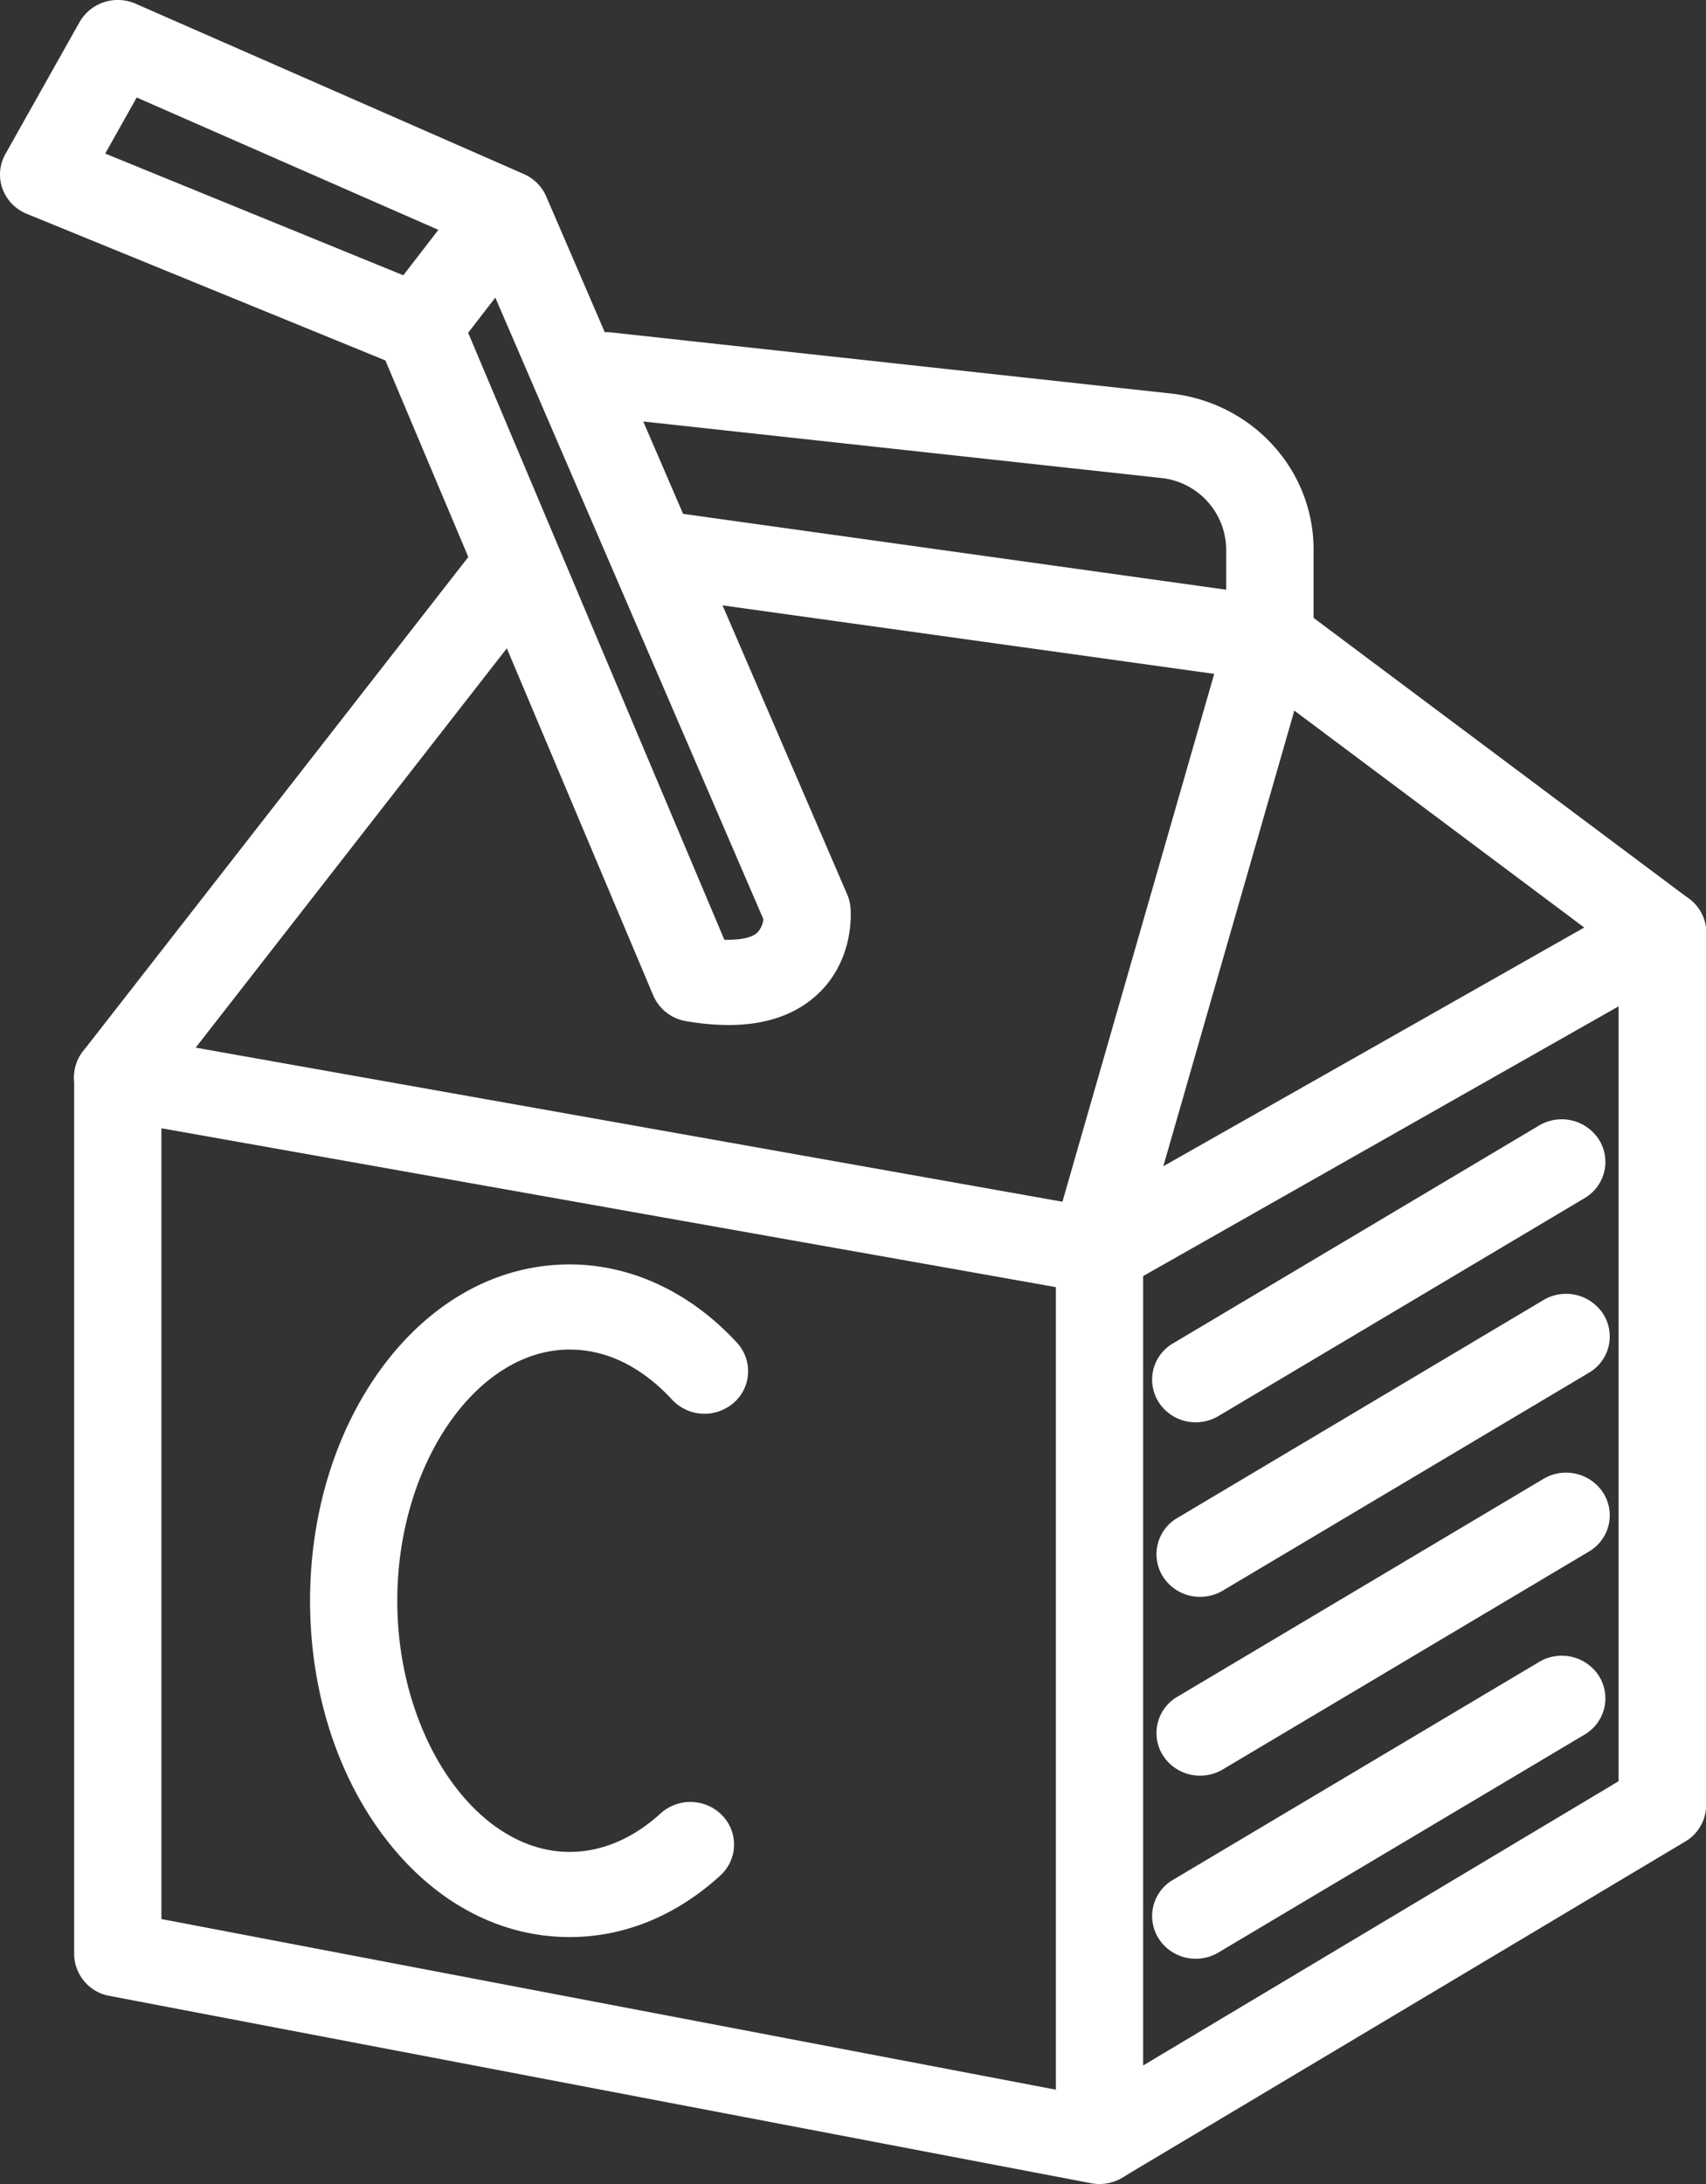 <svg fill="#fff" id="Layer_2" data-name="Layer 2" xmlns="http://www.w3.org/2000/svg" viewBox="0 0 400 512"><rect x="0" y="0" width="400" height="512" fill="#333333" stroke="none"/><title>14</title><path d="M339.3,544.5a10,10,0,0,1-2-.19L107.16,500.4a10.06,10.06,0,0,1-8.27-9.8V285a9.91,9.91,0,0,1,3.68-7.67,10.44,10.44,0,0,1,8.39-2.15l230.17,40.92a10,10,0,0,1,8.4,9.82V534.52a9.88,9.88,0,0,1-3.73,7.7A10.34,10.34,0,0,1,339.3,544.5ZM119.35,482.39l209.72,40V334.25L119.35,297Z" transform="translate(-81.5 -32.5)"/><path d="M344.64,543,334,526,461,450.08V268.42l-116.6,66.14L334.16,317.3l132-74.85a10.43,10.43,0,0,1,10.24,0,9.94,9.94,0,0,1,5.13,8.65v204.6a9.91,9.91,0,0,1-4.89,8.51Z" transform="translate(-81.5 -32.5)"/><path d="M361.87,365.93a10.27,10.27,0,0,1-8.74-4.78,9.84,9.84,0,0,1,3.4-13.72l85.83-51.07a10.38,10.38,0,0,1,14.06,3.33A9.83,9.83,0,0,1,453,313.4l-85.82,51.07A10.39,10.39,0,0,1,361.87,365.93Z" transform="translate(-81.5 -32.5)"/><path d="M362.89,406.85a10.28,10.28,0,0,1-8.74-4.78,9.84,9.84,0,0,1,3.41-13.72l85.82-51.07a10.37,10.37,0,0,1,14.06,3.33,9.83,9.83,0,0,1-3.4,13.71l-85.83,51.07A10.36,10.36,0,0,1,362.89,406.85Z" transform="translate(-81.5 -32.5)"/><path d="M362.89,448.77a10.28,10.28,0,0,1-8.74-4.78,9.84,9.84,0,0,1,3.41-13.72l85.82-51.07a10.38,10.38,0,0,1,14.06,3.32,9.84,9.84,0,0,1-3.4,13.72l-85.83,51.07A10.36,10.36,0,0,1,362.89,448.77Z" transform="translate(-81.5 -32.5)"/><path d="M361.87,491.69a10.26,10.26,0,0,1-8.74-4.79,9.83,9.83,0,0,1,3.4-13.71l85.83-51.07a10.36,10.36,0,0,1,14.06,3.32A9.84,9.84,0,0,1,453,439.16l-85.82,51.07A10.39,10.39,0,0,1,361.87,491.69Z" transform="translate(-81.5 -32.5)"/><path d="M109.11,295a10.38,10.38,0,0,1-6.18-2,9.82,9.82,0,0,1-2-14L192,162.19a10.4,10.4,0,0,1,14.33-1.9,9.82,9.82,0,0,1,1.95,14l-91,116.77A10.3,10.3,0,0,1,109.11,295Z" transform="translate(-81.5 -32.5)"/><path d="M339.31,330.92a10.55,10.55,0,0,1-2.77-.37,10,10,0,0,1-7.09-12.31l36.74-127.76L234.53,172.13a10,10,0,0,1-8.68-11.29,10.19,10.19,0,0,1,11.57-8.47l143.22,20a10.24,10.24,0,0,1,7.13,4.43,9.79,9.79,0,0,1,1.28,8.14l-39.9,138.73A10.2,10.2,0,0,1,339.31,330.92Z" transform="translate(-81.5 -32.5)"/><path d="M252.33,272.8a59,59,0,0,1-10-.92,10.17,10.17,0,0,1-7.66-6L171.86,117,87.78,82.63a10.11,10.11,0,0,1-5.71-5.91,9.82,9.82,0,0,1,.69-8.1l17.39-30.94a10.36,10.36,0,0,1,13.17-4.3l91,39.92a10.14,10.14,0,0,1,5.24,5.23l70.59,163.68a9.88,9.88,0,0,1,.75,2.93c.13,1.27.95,12.64-8,20.72C267.76,270.48,260.87,272.8,252.33,272.8Zm-1-20c3.62.12,6.37-.44,7.71-1.64a5.42,5.42,0,0,0,1.45-3.17L192.3,89.9,113.55,55.36,106.17,68.5l77.49,31.64a10.11,10.11,0,0,1,5.51,5.41Z" transform="translate(-81.5 -32.5)"/><path d="M471.26,261.05a10.31,10.31,0,0,1-6.21-2.06L373,190.13a9.91,9.91,0,0,1-4-7.92V161.32a17,17,0,0,0-15.38-16.78l-131-14.29a10,10,0,0,1-9-11,10.18,10.18,0,0,1,11.31-8.81l131,14.3c19.13,2.08,33.56,17.82,33.56,36.61v16l88.06,65.87a9.82,9.82,0,0,1,1.9,14A10.31,10.31,0,0,1,471.26,261.05Z" transform="translate(-81.5 -32.5)"/><polygon points="104.13 85.31 87.79 73.3 110.5 43.9 126.84 55.91 104.13 85.31"/><path d="M215.07,486.61c-16.91,0-32.58-8.64-44.12-24.34-10.8-14.69-16.75-34-16.75-54.51s6-39.82,16.75-54.51c11.54-15.69,27.21-24.33,44.12-24.33,14.4,0,28.33,6.52,39.22,18.36a9.82,9.82,0,0,1-.78,14.1,10.41,10.41,0,0,1-14.45-.77c-4.92-5.35-13.08-11.73-24-11.73-21.9,0-40.41,27-40.41,58.88s18.51,58.89,40.41,58.89c7.5,0,14.86-3.13,21.3-9a10.41,10.41,0,0,1,14.46.42,9.81,9.81,0,0,1-.43,14.11C240.09,481.6,227.88,486.61,215.07,486.61Z" transform="translate(-81.5 -32.5)"/></svg>